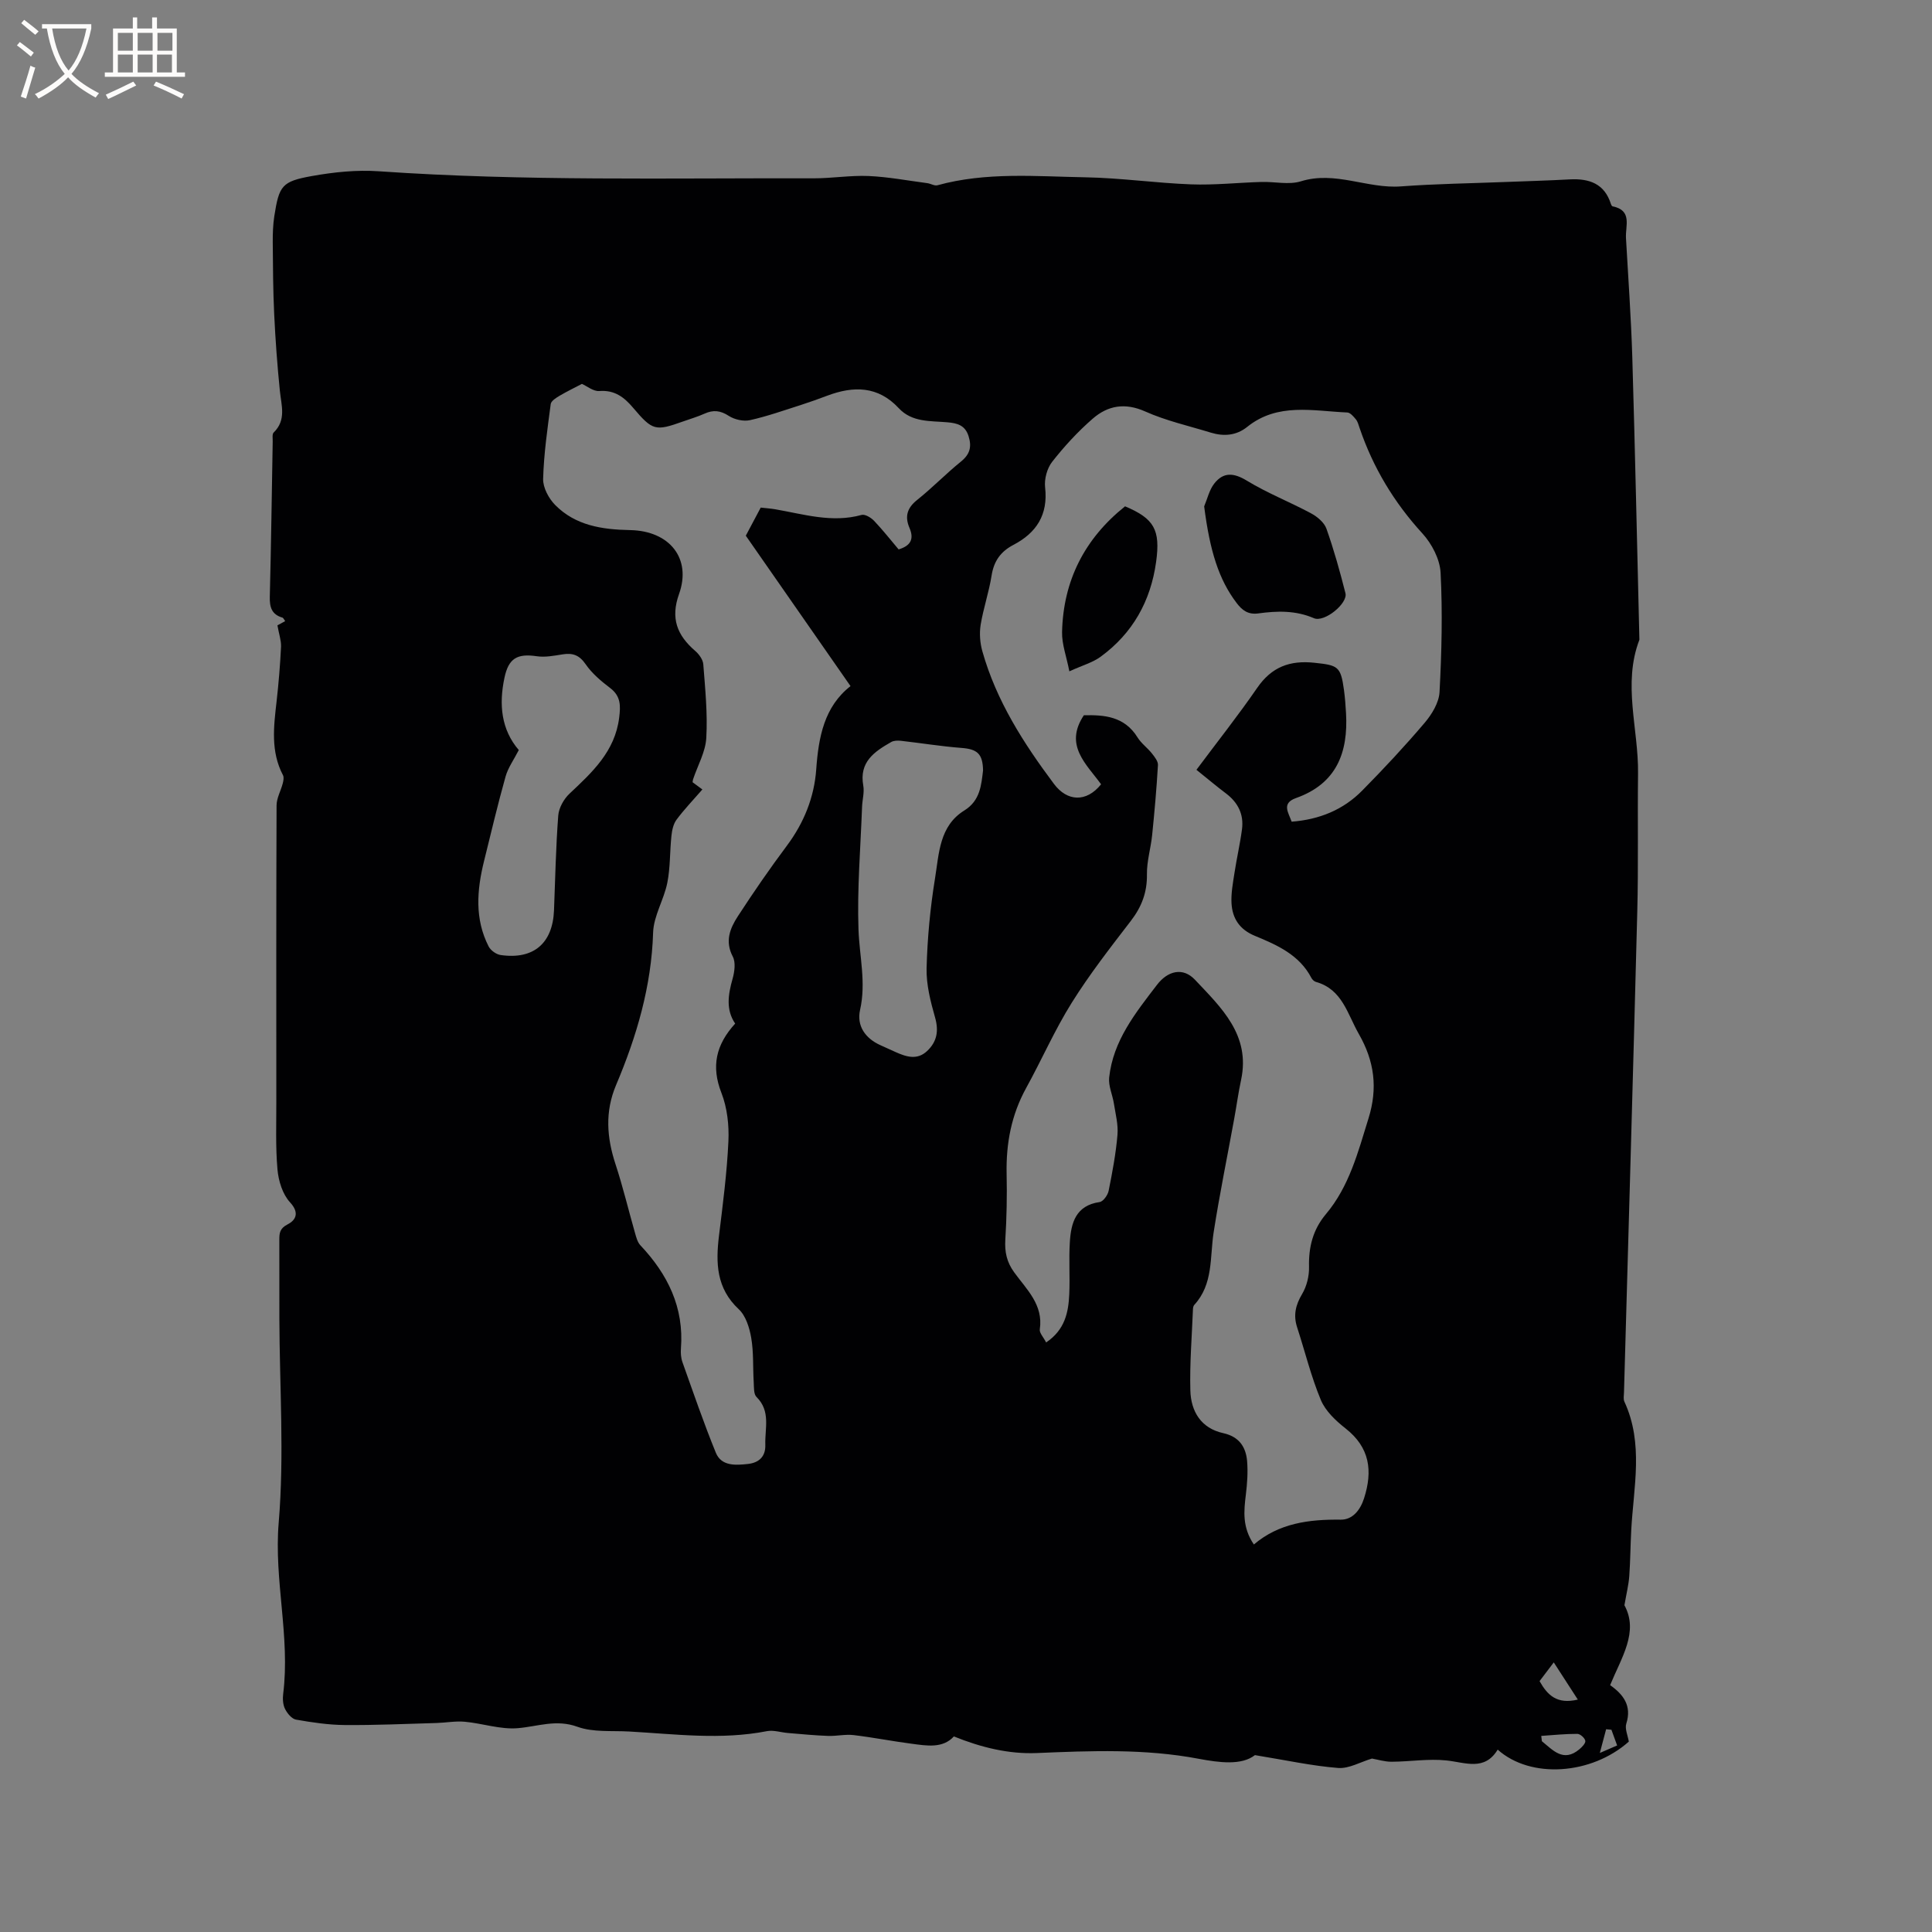 <svg enable-background="new 0 0 400 400" viewBox="0 0 400 400" xmlns="http://www.w3.org/2000/svg"><rect x="0" y="0" width="400" height="400" fill="#808080" stroke="none"/><g fill="#010103"><path d="m57.44 129.47c.23-.13.87-.47 1.6-.87-.23-.3-.36-.67-.57-.73-2.24-.65-2.67-2.19-2.61-4.35.27-10.7.41-21.41.6-32.12.01-.63-.14-1.52.2-1.85 2.67-2.6 1.58-5.63 1.28-8.66-.53-5.25-.92-10.52-1.17-15.79-.24-4.98-.26-9.96-.3-14.95-.01-1.8.05-3.62.32-5.39 1-6.33 1.54-7.2 7.82-8.32 4.53-.81 9.25-1.3 13.82-.98 29.97 2.08 59.98 1.38 89.98 1.46 3.81.01 7.63-.64 11.42-.48 4.06.18 8.1.95 12.15 1.48.71.09 1.49.6 2.1.44 10.1-2.79 20.43-1.83 30.67-1.65 7.29.13 14.57 1.19 21.86 1.46 4.85.18 9.72-.36 14.58-.5 2.72-.08 5.65.64 8.14-.13 7.13-2.22 13.78 1.58 20.74 1.05 7.07-.53 14.18-.62 21.28-.9 4.55-.18 9.11-.3 13.66-.55 4.02-.21 7.18.87 8.51 5.09.06.19.2.46.35.49 4.14.83 2.63 4.05 2.77 6.55.46 8.23 1.06 16.45 1.31 24.68.58 19.5.99 39 1.47 58.5-3.52 9.2-.16 18.48-.28 27.72-.12 9.54.09 19.08-.16 28.61-.85 33.17-1.82 66.34-2.75 99.52-.02.63-.16 1.36.08 1.89 4.03 8.7 1.9 17.7 1.42 26.63-.17 3.17-.18 6.36-.41 9.53-.13 1.78-.58 3.55-1 6 3.01 5.51-.62 10.82-2.96 16.54 2.71 1.91 4.53 4.24 3.35 7.96-.34 1.07.31 2.47.52 3.73-7.72 6.87-20.31 7.78-27.15 1.66-2.73 4.5-6.68 2.65-10.63 2.24-3.72-.39-7.53.25-11.31.27-1.46.01-2.93-.46-4.09-.66-2.39.71-4.76 2.12-7 1.95-5.42-.43-10.79-1.61-17.23-2.66-2.77 2.17-7.41 1.55-11.63.76-11.17-2.12-22.31-1.66-33.55-1.19-5.77.24-11.49-1.15-17.15-3.44-2.32 2.54-5.64 1.92-8.84 1.5-3.99-.52-7.95-1.31-11.94-1.78-1.74-.2-3.54.24-5.3.17-2.76-.1-5.51-.37-8.27-.6-1.46-.12-2.99-.65-4.37-.38-9.51 1.86-19.01.6-28.51.07-3.6-.2-7.45.2-10.71-.98-4.4-1.6-8.21-.06-12.33.29-3.59.31-7.3-.99-10.98-1.33-1.93-.18-3.91.2-5.87.26-6.33.18-12.66.47-18.98.42-3.37-.03-6.77-.53-10.1-1.12-.89-.16-1.82-1.3-2.28-2.22-.44-.89-.51-2.1-.38-3.12 1.48-11.84-1.93-23.47-.93-35.43 1.18-14 .18-28.18.14-42.29-.02-5.41.01-10.82-.01-16.23 0-1.41.06-2.4 1.72-3.25 1.64-.84 2.54-2.34.51-4.55-1.55-1.67-2.4-4.43-2.61-6.79-.42-4.74-.23-9.53-.24-14.31-.01-20.36-.03-40.72.05-61.09.01-1.52.88-3.02 1.28-4.55.14-.54.28-1.26.05-1.7-2.58-4.91-1.92-10.06-1.33-15.24.43-3.79.74-7.6.93-11.41.03-1.29-.45-2.64-.75-4.38zm159.15 148.47c3.91-2.63 4.62-6.25 4.79-10 .16-3.6-.11-7.21.12-10.8.25-3.97 1.23-7.56 6.17-8.27.74-.11 1.68-1.43 1.86-2.32.77-3.83 1.5-7.7 1.83-11.59.18-2.12-.4-4.32-.74-6.48-.28-1.81-1.16-3.64-.98-5.38.81-7.63 5.46-13.4 9.91-19.21 2.24-2.92 5.37-3.67 7.84-1.06 5.44 5.77 11.56 11.46 9.56 20.77-.58 2.69-.94 5.42-1.44 8.13-1.42 7.8-3.02 15.58-4.24 23.42-.8 5.18-.04 10.7-4.01 15.02-.19.21-.26.58-.27.88-.22 5.61-.69 11.23-.54 16.83.12 4.33 2.2 7.83 6.82 8.84 3.26.72 4.68 2.84 4.93 5.79.19 2.29.02 4.65-.26 6.95-.42 3.41-.76 6.75 1.66 10.31 5.21-4.43 11.42-5.22 17.98-5.14 2.39.03 4.02-1.89 4.83-4.41 1.83-5.71 1.2-10.53-3.83-14.48-2.02-1.59-4.15-3.59-5.11-5.88-2.03-4.86-3.28-10.04-4.92-15.07-.81-2.51-.31-4.61 1.04-6.88.96-1.61 1.48-3.74 1.43-5.63-.1-4.12.82-7.72 3.49-10.9 4.84-5.75 6.65-12.83 8.82-19.82 1.96-6.29 1.23-11.85-2-17.49-2.38-4.15-3.4-9.24-8.89-10.78-.36-.1-.75-.48-.93-.82-2.49-4.79-7.11-6.82-11.69-8.71-3.18-1.31-4.67-3.6-4.85-6.75-.11-2.07.29-4.18.61-6.25.46-3.03 1.16-6.03 1.56-9.06.41-3.1-.83-5.56-3.33-7.44-1.85-1.39-3.61-2.88-6.1-4.88 4.3-5.77 8.63-11.23 12.57-16.95 2.98-4.34 6.75-5.76 11.87-5.21 4.86.52 5.44.71 6.11 5.67.21 1.57.33 3.16.42 4.74.47 8.17-1.95 14.62-10.36 17.6-3.07 1.09-1.54 3.03-.9 4.89 5.75-.44 10.69-2.46 14.61-6.44 4.46-4.52 8.81-9.18 12.92-14.02 1.5-1.76 2.97-4.18 3.09-6.37.44-8.22.64-16.48.22-24.7-.14-2.8-1.81-6-3.75-8.13-5.9-6.44-10.25-13.68-13.04-21.91-.2-.6-.37-1.27-.76-1.74-.48-.58-1.16-1.39-1.78-1.41-7.08-.3-14.4-2.1-20.72 2.99-2.24 1.8-4.85 2-7.53 1.18-4.55-1.4-9.26-2.45-13.58-4.38-4.19-1.87-7.73-1.23-10.85 1.48-3.08 2.67-5.89 5.73-8.41 8.94-1.06 1.35-1.66 3.59-1.46 5.31.64 5.66-1.8 9.4-6.56 11.89-2.64 1.38-4.05 3.35-4.52 6.34-.54 3.44-1.71 6.79-2.27 10.23-.28 1.77-.13 3.74.36 5.47 2.89 10.24 8.52 19.02 14.83 27.46 2.7 3.61 6.66 3.9 9.75.07-3.02-4.17-7.72-8.07-3.57-14.29 4.18-.1 8.4.19 11.12 4.59.77 1.24 2.05 2.15 2.97 3.31.56.71 1.3 1.63 1.25 2.41-.28 4.84-.71 9.67-1.2 14.5-.28 2.72-1.12 5.42-1.08 8.12.06 3.72-1.09 6.73-3.33 9.64-4.25 5.53-8.56 11.06-12.25 16.97-3.53 5.64-6.21 11.8-9.43 17.64-3.06 5.56-4.17 11.46-4.04 17.74.1 4.55.01 9.11-.27 13.65-.15 2.55.29 4.64 1.84 6.77 2.55 3.52 6.06 6.69 5.3 11.79-.12.73.76 1.63 1.31 2.72zm-71.17-114.49c-1.95 2.24-3.79 4.15-5.36 6.27-.66.89-.93 2.2-1.05 3.36-.34 3.23-.22 6.53-.85 9.69-.7 3.5-2.83 6.85-2.94 10.3-.34 11.12-3.4 21.49-7.67 31.58-2.33 5.52-1.93 10.87-.11 16.4 1.54 4.69 2.68 9.5 4.04 14.25.25.88.51 1.89 1.1 2.52 5.67 6.01 9.06 12.87 8.4 21.37-.07.93 0 1.95.31 2.82 2.24 6.28 4.4 12.6 6.92 18.77 1.16 2.84 4.18 2.58 6.62 2.32 2.06-.22 3.71-1.32 3.62-3.98-.11-3.4 1.16-6.94-1.82-9.89-.61-.6-.52-2-.58-3.05-.19-3.07 0-6.19-.52-9.2-.36-2.09-1.12-4.56-2.58-5.92-4.65-4.34-4.78-9.56-4.09-15.23.8-6.51 1.65-13.03 1.95-19.57.15-3.31-.25-6.91-1.44-9.97-2.16-5.51-1.15-9.99 2.84-14.37-1.95-2.85-1.47-5.99-.54-9.26.41-1.46.68-3.4.04-4.62-1.67-3.18-.56-5.85 1.05-8.33 3.23-4.97 6.6-9.86 10.15-14.61 3.54-4.74 5.67-10.04 6.08-15.8.48-6.76 1.68-13.01 7.1-17.25-7.25-10.41-14.29-20.52-21.68-31.14.73-1.37 1.9-3.58 3.09-5.82 1.13.13 2.07.19 3 .35 5.91 1.02 11.76 2.87 17.88 1.17.71-.2 1.94.55 2.57 1.2 1.81 1.9 3.43 3.97 5.1 5.94 2.61-.79 3.19-2.24 2.25-4.45-1-2.33-.52-4.12 1.58-5.79 3.15-2.51 5.96-5.43 9.09-7.96 1.85-1.5 2.25-3.06 1.56-5.25-.71-2.26-2.33-2.69-4.39-2.87-3.53-.31-7.32.04-10.07-2.93-4.29-4.61-9.35-4.62-14.79-2.58-1.78.67-3.58 1.32-5.39 1.9-3.52 1.12-7.02 2.37-10.62 3.17-1.35.3-3.2-.12-4.39-.89-1.74-1.13-3.21-1.27-5.01-.46-1.44.65-2.98 1.09-4.48 1.63-5.7 2.03-6.29 1.9-10.29-2.82-1.86-2.2-3.84-3.74-7.02-3.49-1.22.1-2.54-1.01-3.6-1.48-1.35.71-3.03 1.52-4.63 2.46-.72.43-1.75 1.07-1.83 1.73-.68 5.14-1.43 10.31-1.57 15.48-.05 1.8 1.15 4.04 2.48 5.39 4.22 4.28 9.73 5.1 15.52 5.21 8.22.15 12.76 5.9 10.14 13.23-1.81 5.06-.39 8.56 3.35 11.79.79.68 1.6 1.8 1.67 2.77.39 5.07.91 10.18.62 15.24-.16 2.89-1.78 5.7-2.73 8.55-.06.17-.07.37-.11.62.58.43 1.16.86 2.03 1.5zm58.11-3.93c-.06-3.49-1.22-4.42-4.46-4.67-4.18-.32-8.33-1-12.5-1.47-.68-.08-1.5-.07-2.06.25-3.47 1.98-6.66 4.12-5.78 9.01.26 1.41-.2 2.95-.25 4.43-.31 8.45-1.03 16.91-.74 25.33.19 5.56 1.61 11.02.33 16.68-.75 3.31 1.09 5.91 4.2 7.31 1.06.48 2.11.97 3.18 1.44 2.2.98 4.44 1.71 6.5-.23 2.03-1.92 2.44-4.13 1.65-6.93-.94-3.31-1.84-6.81-1.76-10.2.16-6.23.75-12.49 1.75-18.64.83-5.09.87-10.83 6.08-14.04 3.29-2.05 3.49-5.28 3.86-8.27zm-96.12-4.23c-1.01 1.98-2.22 3.64-2.74 5.49-1.63 5.8-3.01 11.67-4.46 17.52-1.48 5.98-1.96 11.94.95 17.64.42.83 1.58 1.66 2.5 1.79 6.8.98 10.76-2.41 11.04-9.24.26-6.55.38-13.12.88-19.65.12-1.57 1.15-3.41 2.33-4.52 4.71-4.43 9.4-8.73 10.28-15.71.31-2.48.37-4.47-1.87-6.17-1.87-1.42-3.76-3.01-5.07-4.92-1.31-1.9-2.69-2.38-4.78-2.04-1.75.28-3.59.64-5.31.39-4.08-.61-5.87.42-6.72 4.47-1.17 5.51-.67 10.72 2.97 14.95zm211.34 192.77c1.63 2.88 3.57 4.86 7.92 3.82-1.71-2.64-3.23-5-4.98-7.7-1.21 1.59-2.08 2.74-2.94 3.88zm.35 11.34c.04.37.09.73.13 1.1 2.29 1.85 4.44 4.44 7.75 1.68.56-.47 1.33-1.26 1.24-1.76-.1-.58-1.05-1.44-1.64-1.44-2.49-.01-4.99.25-7.48.42zm14.53-1.27c-.37-.04-.73-.07-1.1-.11-.36 1.38-.73 2.76-1.3 4.91 1.77-.77 2.59-1.12 3.58-1.55-.43-1.2-.81-2.23-1.18-3.25z"/><path d="m249.31 104.84c.67-1.59 1.06-3.4 2.08-4.71 1.9-2.44 4.04-2.27 6.78-.6 4.22 2.57 8.89 4.4 13.25 6.74 1.29.69 2.74 1.89 3.2 3.18 1.55 4.37 2.8 8.86 3.94 13.36.54 2.11-4.36 6.12-6.53 5.18-3.8-1.64-7.63-1.52-11.51-.99-2.1.29-3.34-.63-4.5-2.17-3.68-4.84-5.53-10.74-6.71-19.99z"/><path d="m221.4 138.99c-.61-3.12-1.57-5.64-1.51-8.12.24-10.61 4.63-19.32 13.04-26.04 6.03 2.54 7.35 4.85 6.43 11.51-1.13 8.14-4.86 14.79-11.5 19.64-1.65 1.2-3.74 1.77-6.46 3.01z"/></g><path d="m6.4 11.7c-1-.8-1.9-1.6-2.9-2.3l.6-.7c.9.7 1.9 1.4 2.9 2.2zm-2.1 8.3c.7-2.1 1.4-4.2 2-6.4.2.1.6.3 1 .4-.7 2.3-1.3 4.4-1.9 6.4zm3-12.8c-1.1-.9-2.1-1.7-2.9-2.4l.6-.7c1 .8 2 1.5 3 2.4zm1.4-1.3v-.9h10.2v.9c-.9 4.2-2.3 7.3-4.1 9.4 1.3 1.4 3.2 2.7 5.7 4-.2.2-.4.5-.7.9-2.5-1.4-4.4-2.7-5.7-4.2-1.4 1.5-3.5 3-6.1 4.4 0 0 0 0-.1-.1-.3-.4-.5-.7-.7-.8 2.7-1.3 4.7-2.8 6.2-4.2-1.8-2.2-3-5.3-3.7-9.4zm9.2 0h-7.1c.6 3.8 1.7 6.7 3.4 8.7 1.7-2 2.9-4.8 3.7-8.7z" fill="#fcfbfa"/><path d="m31.6 3.6h.9v2.3h4.1v9.1h1.7v.9h-16.6v-.9h1.7v-9.1h4.1v-2.3h.9v2.3h3.1v-2.3zm-4 13.3.6.8c-1.9.9-3.8 1.9-5.8 2.8-.2-.3-.3-.6-.5-.9 2-.9 3.9-1.8 5.7-2.7zm-3.2-10.1v3.7h3.1v-3.7zm0 4.5v3.7h3.1v-3.7zm4.1-4.5v3.7h3.1v-3.7zm0 4.5v3.7h3.1v-3.7zm9.1 9.1c-2.1-1.1-4.1-2-5.8-2.7l.5-.8c2.2.9 4.1 1.8 5.8 2.6zm-1.9-13.6h-3.1v3.7h3.1zm-3.2 4.5v3.7h3.1v-3.7z" fill="#fcfbfa"/></svg>